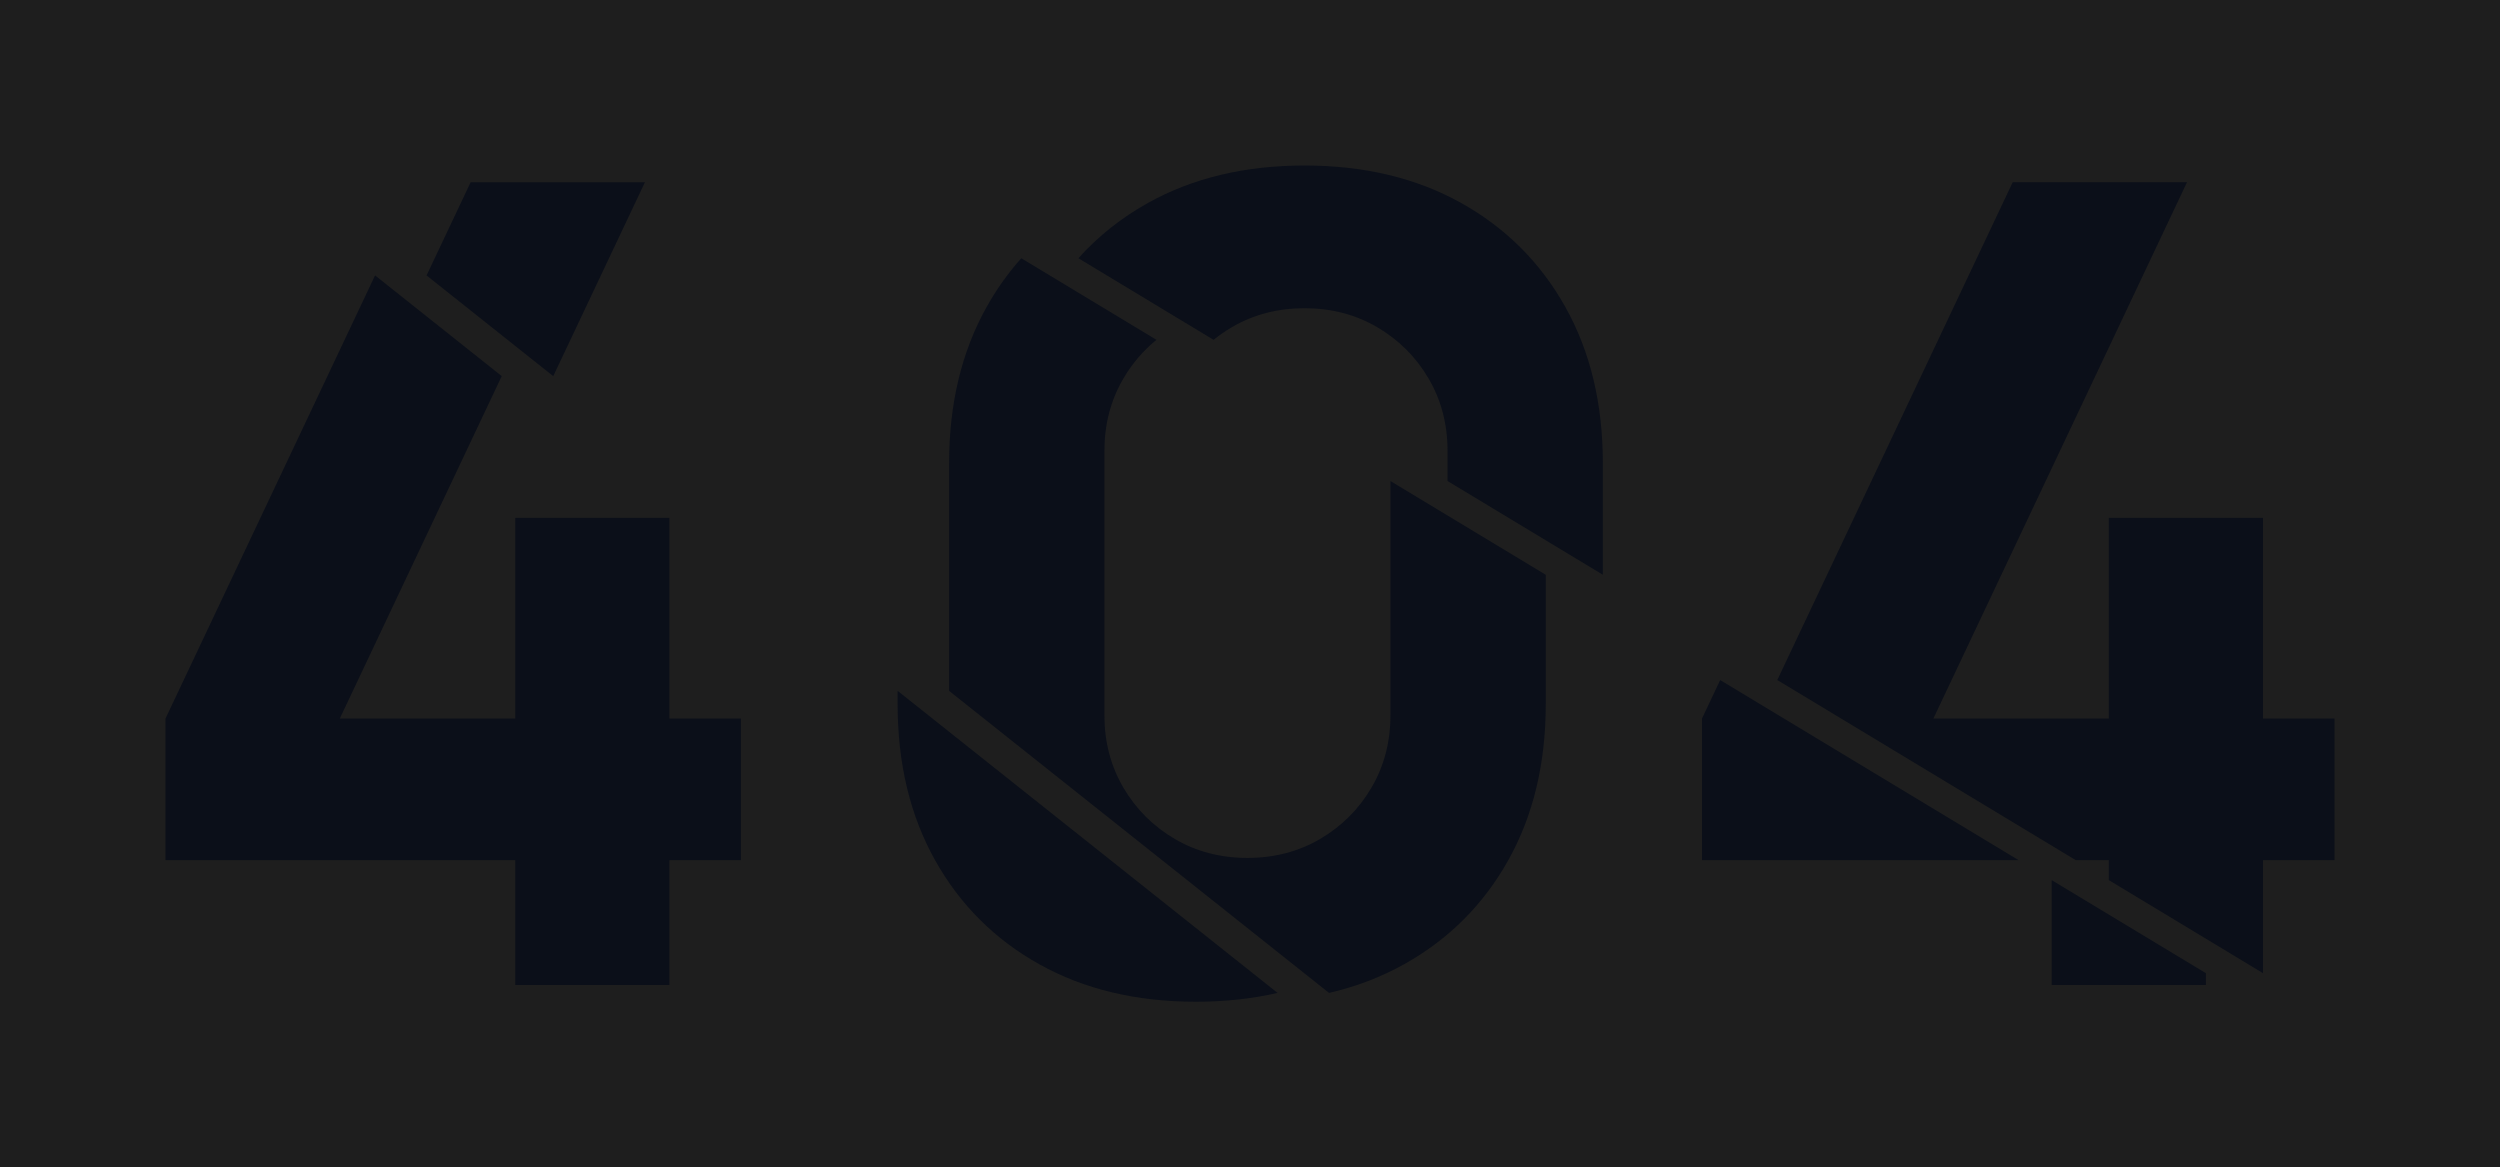 <svg width="574" height="268" viewBox="0 0 574 268" fill="none" xmlns="http://www.w3.org/2000/svg">
<rect width="574" height="268" fill="#1E1E1E"/>
<g clip-path="url(#clip0_0_1)">
<g filter="url(#filter0_ddif_0_1)">
<path d="M519.582 223.441V197.489H536V164.977H519.582V118.896H484.18V164.977H443.904L502.137 41.84H462.118L408.065 156.138L476.58 197.489H484.18V202.075L519.582 223.441Z" fill="#0B0F19"/>
<path d="M368.014 131.967V106.352C368.014 92.699 365.15 80.752 359.421 70.512C353.691 60.272 345.696 52.293 335.435 46.576C325.173 40.859 313.202 38 299.52 38C285.838 38 273.867 40.859 263.605 46.576C257.455 50.003 252.119 54.242 247.597 59.293L278.637 78.026C279.946 76.964 281.349 75.996 282.845 75.12C287.805 72.219 293.363 70.768 299.52 70.768C305.677 70.768 311.235 72.219 316.195 75.12C321.154 78.022 325.088 81.947 327.995 86.896C330.903 91.846 332.356 97.392 332.356 103.536V110.447L368.014 131.967Z" fill="#0B0F19"/>
<path d="M127.023 86.366L97.938 63.243L108.06 41.842H148.079L127.023 86.366Z" fill="#0B0F19"/>
<path d="M305.147 227.977L217.916 158.627V106.354C217.916 92.701 220.781 80.754 226.51 70.514C228.805 66.411 231.465 62.671 234.488 59.294L265.527 78.027C262.496 80.485 259.966 83.442 257.935 86.898C255.028 91.847 253.574 97.394 253.574 103.538V164.21C253.574 170.354 255.028 175.901 257.935 180.85C260.843 185.8 264.776 189.725 269.736 192.627C274.695 195.528 280.254 196.979 286.411 196.979C292.567 196.979 298.126 195.528 303.085 192.627C308.045 189.725 311.978 185.8 314.886 180.85C317.793 175.901 319.247 170.354 319.247 164.21V110.448L354.905 131.969V161.65C354.905 175.304 352.04 187.251 346.311 197.491C340.582 207.731 332.587 215.709 322.325 221.427C317.051 224.365 311.325 226.549 305.147 227.977Z" fill="#0B0F19"/>
<path d="M394.955 156.14L390.776 164.978V197.491H463.471L394.955 156.14Z" fill="#0B0F19"/>
<path d="M471.071 202.077L506.472 223.443V226.163H471.071V202.077Z" fill="#0B0F19"/>
<path d="M206.09 158.615L293.33 227.972C287.486 229.324 281.237 230 274.584 230C260.902 230 248.931 227.142 238.669 221.424C228.408 215.707 220.413 207.728 214.684 197.488C208.954 187.248 206.09 175.301 206.09 161.648V158.615Z" fill="#0B0F19"/>
<path d="M86.115 63.234L115.199 86.357L78.019 164.976H118.295V118.896H153.697V164.976H170.115V197.488H153.697V226.16H118.295V197.488H38V164.976L86.115 63.234Z" fill="#0B0F19"/>
</g>
</g>
<defs>
<filter id="filter0_ddif_0_1" x="0.275" y="0.275" width="573.45" height="267.45" filterUnits="userSpaceOnUse" color-interpolation-filters="sRGB">
<feFlood flood-opacity="0" result="BackgroundImageFix"/>
<feColorMatrix in="SourceAlpha" type="matrix" values="0 0 0 0 0 0 0 0 0 0 0 0 0 0 0 0 0 0 127 0" result="hardAlpha"/>
<feOffset/>
<feGaussianBlur stdDeviation="18.863"/>
<feColorMatrix type="matrix" values="0 0 0 0 0.871 0 0 0 0 0.875 0 0 0 0 1 0 0 0 0.3 0"/>
<feBlend mode="normal" in2="BackgroundImageFix" result="effect1_dropShadow_0_1"/>
<feColorMatrix in="SourceAlpha" type="matrix" values="0 0 0 0 0 0 0 0 0 0 0 0 0 0 0 0 0 0 127 0" result="hardAlpha"/>
<feOffset/>
<feGaussianBlur stdDeviation="8.485"/>
<feColorMatrix type="matrix" values="0 0 0 0 0.871 0 0 0 0 0.875 0 0 0 0 1 0 0 0 0.4 0"/>
<feBlend mode="normal" in2="effect1_dropShadow_0_1" result="effect2_dropShadow_0_1"/>
<feBlend mode="normal" in="SourceGraphic" in2="effect2_dropShadow_0_1" result="shape"/>
<feColorMatrix in="SourceAlpha" type="matrix" values="0 0 0 0 0 0 0 0 0 0 0 0 0 0 0 0 0 0 127 0" result="hardAlpha"/>
<feOffset/>
<feGaussianBlur stdDeviation="3.916"/>
<feComposite in2="hardAlpha" operator="arithmetic" k2="-1" k3="1"/>
<feColorMatrix type="matrix" values="0 0 0 0 0.871 0 0 0 0 0.875 0 0 0 0 1 0 0 0 0.5 0"/>
<feBlend mode="normal" in2="shape" result="effect3_innerShadow_0_1"/>
<feGaussianBlur stdDeviation="0.53" result="effect4_foregroundBlur_0_1"/>
</filter>
<clipPath id="clip0_0_1">
<rect width="574" height="268" fill="white"/>
</clipPath>
</defs>
</svg>
